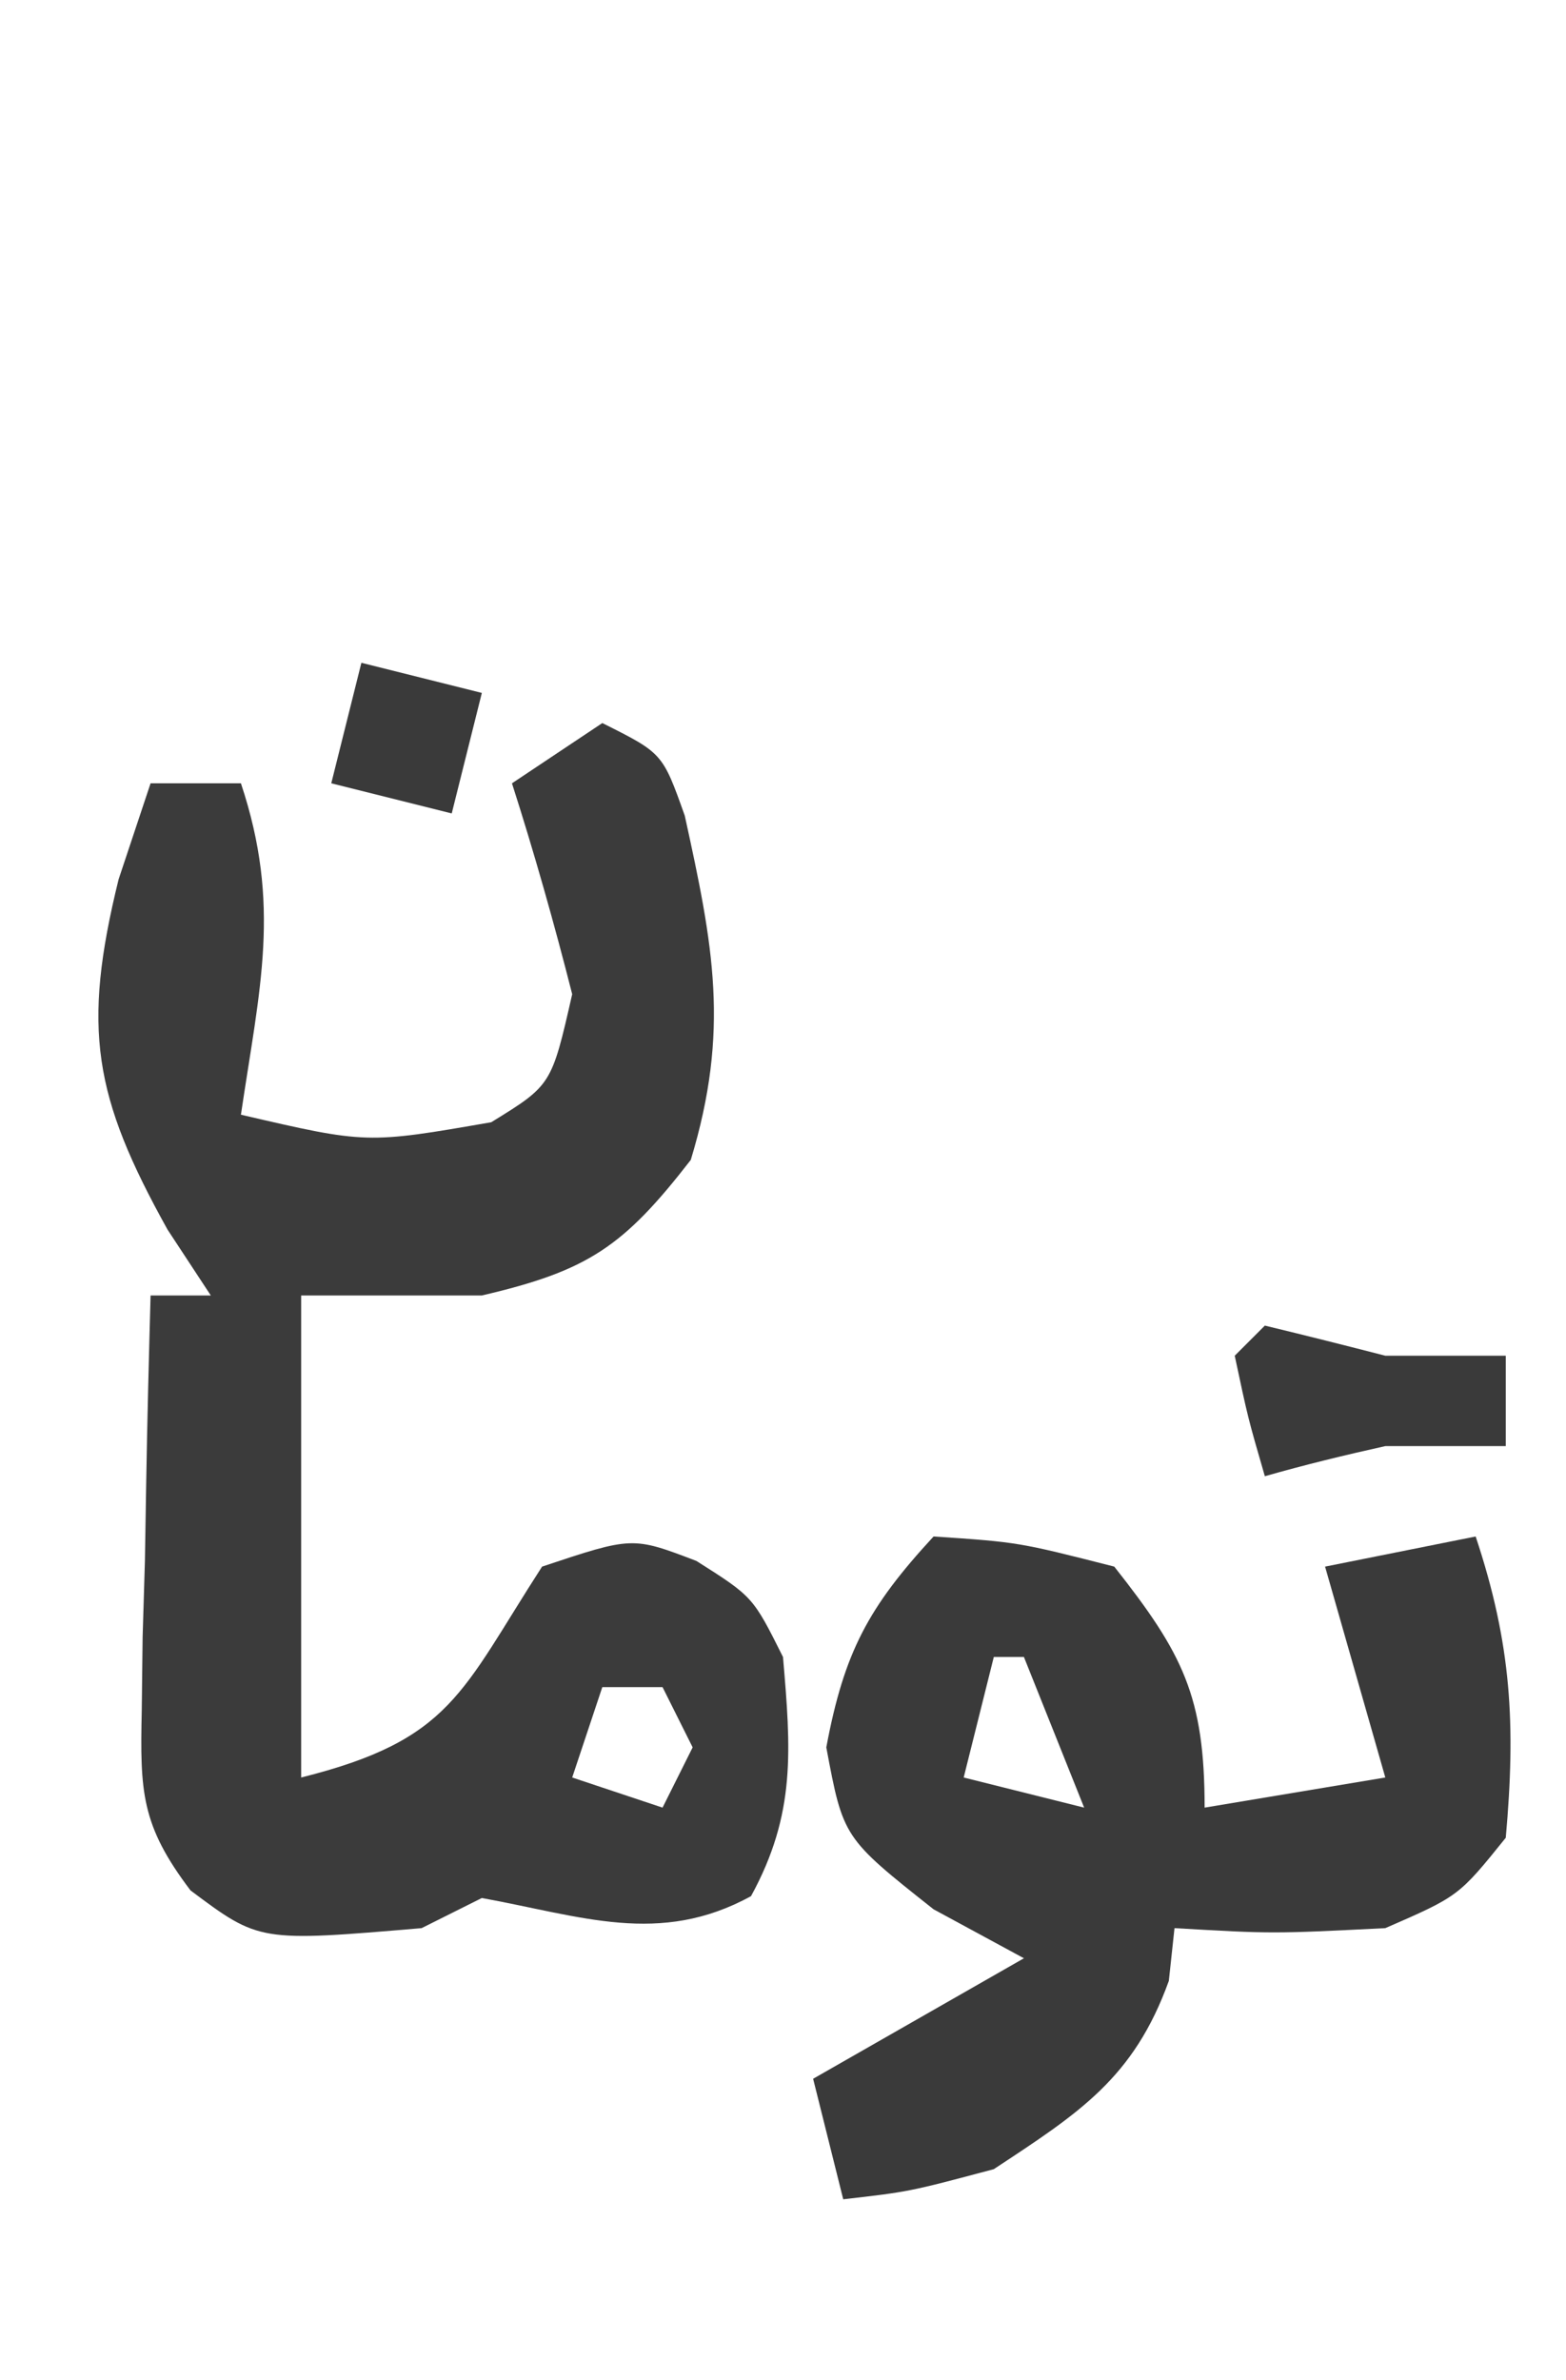 <?xml version="1.0" encoding="UTF-8"?>
<svg version="1.1" xmlns="http://www.w3.org/2000/svg" width="52" height="79">
<path d="M0 0 C2 1 2 1 2.738 3.074 C3.687 7.393 4.243 10.2 2.938 14.5 C0.704 17.382 -0.472 18.18 -4 19 C-5.98 19 -7.96 19 -10 19 C-10 24.28 -10 29.56 -10 35 C-5.004 33.751 -4.694 32.171 -2 28 C1 27 1 27 3.125 27.812 C5 29 5 29 6 31 C6.261 34.072 6.439 36.199 4.938 38.938 C1.902 40.602 -0.692 39.601 -4 39 C-4.99 39.495 -4.99 39.495 -6 40 C-11.387 40.458 -11.387 40.458 -13.673 38.749 C-15.321 36.577 -15.35 35.47 -15.293 32.77 C-15.283 31.967 -15.274 31.165 -15.264 30.338 C-15.239 29.505 -15.213 28.671 -15.188 27.812 C-15.174 26.968 -15.16 26.123 -15.146 25.252 C-15.111 23.168 -15.057 21.084 -15 19 C-14.34 19 -13.68 19 -13 19 C-13.474 18.278 -13.949 17.556 -14.438 16.812 C-16.891 12.396 -17.284 10.154 -16.062 5.188 C-15.712 4.136 -15.361 3.084 -15 2 C-14.01 2 -13.02 2 -12 2 C-10.65 6.05 -11.379 8.792 -12 13 C-7.826 13.969 -7.826 13.969 -3.688 13.25 C-1.687 12.018 -1.687 12.018 -1 9 C-1.598 6.648 -2.259 4.311 -3 2 C-2.01 1.34 -1.02 0.68 0 0 Z M0 32 C-0.33 32.99 -0.66 33.98 -1 35 C-0.01 35.33 0.98 35.66 2 36 C2.33 35.34 2.66 34.68 3 34 C2.67 33.34 2.34 32.68 2 32 C1.34 32 0.68 32 0 32 Z " fill="#3B3B3B" transform="translate(20,24)"/>
<path d="M0 0 C2.812 0.188 2.812 0.188 6 1 C8.279 3.886 9 5.305 9 9 C10.98 8.67 12.96 8.34 15 8 C14.34 5.69 13.68 3.38 13 1 C14.65 0.67 16.3 0.34 18 0 C19.193 3.58 19.335 6.243 19 10 C17.438 11.938 17.438 11.938 15 13 C11.25 13.188 11.25 13.188 8 13 C7.938 13.578 7.876 14.155 7.812 14.75 C6.645 17.984 4.836 19.131 2 21 C-0.812 21.75 -0.812 21.75 -3 22 C-3.33 20.68 -3.66 19.36 -4 18 C-1.69 16.68 0.62 15.36 3 14 C2.01 13.464 1.02 12.928 0 12.375 C-3 10 -3 10 -3.562 7 C-2.969 3.833 -2.163 2.343 0 0 Z M2 4 C1.67 5.32 1.34 6.64 1 8 C2.32 8.33 3.64 8.66 5 9 C4.34 7.35 3.68 5.7 3 4 C2.67 4 2.34 4 2 4 Z " fill="#3A3A3A" transform="translate(31,51)"/>
<path d="M0 0 C1.336 0.322 2.669 0.658 4 1 C5.32 1 6.64 1 8 1 C8 1.99 8 2.98 8 4 C6.68 4 5.36 4 4 4 C2.658 4.298 1.321 4.622 0 5 C-0.562 3.062 -0.562 3.062 -1 1 C-0.67 0.67 -0.34 0.34 0 0 Z " fill="#3A3A3A" transform="translate(42,44)"/>
<path d="M0 0 C1.98 0.495 1.98 0.495 4 1 C3.67 2.32 3.34 3.64 3 5 C1.68 4.67 0.36 4.34 -1 4 C-0.67 2.68 -0.34 1.36 0 0 Z " fill="#3A3A3A" transform="translate(12,22)"/>
</svg>

